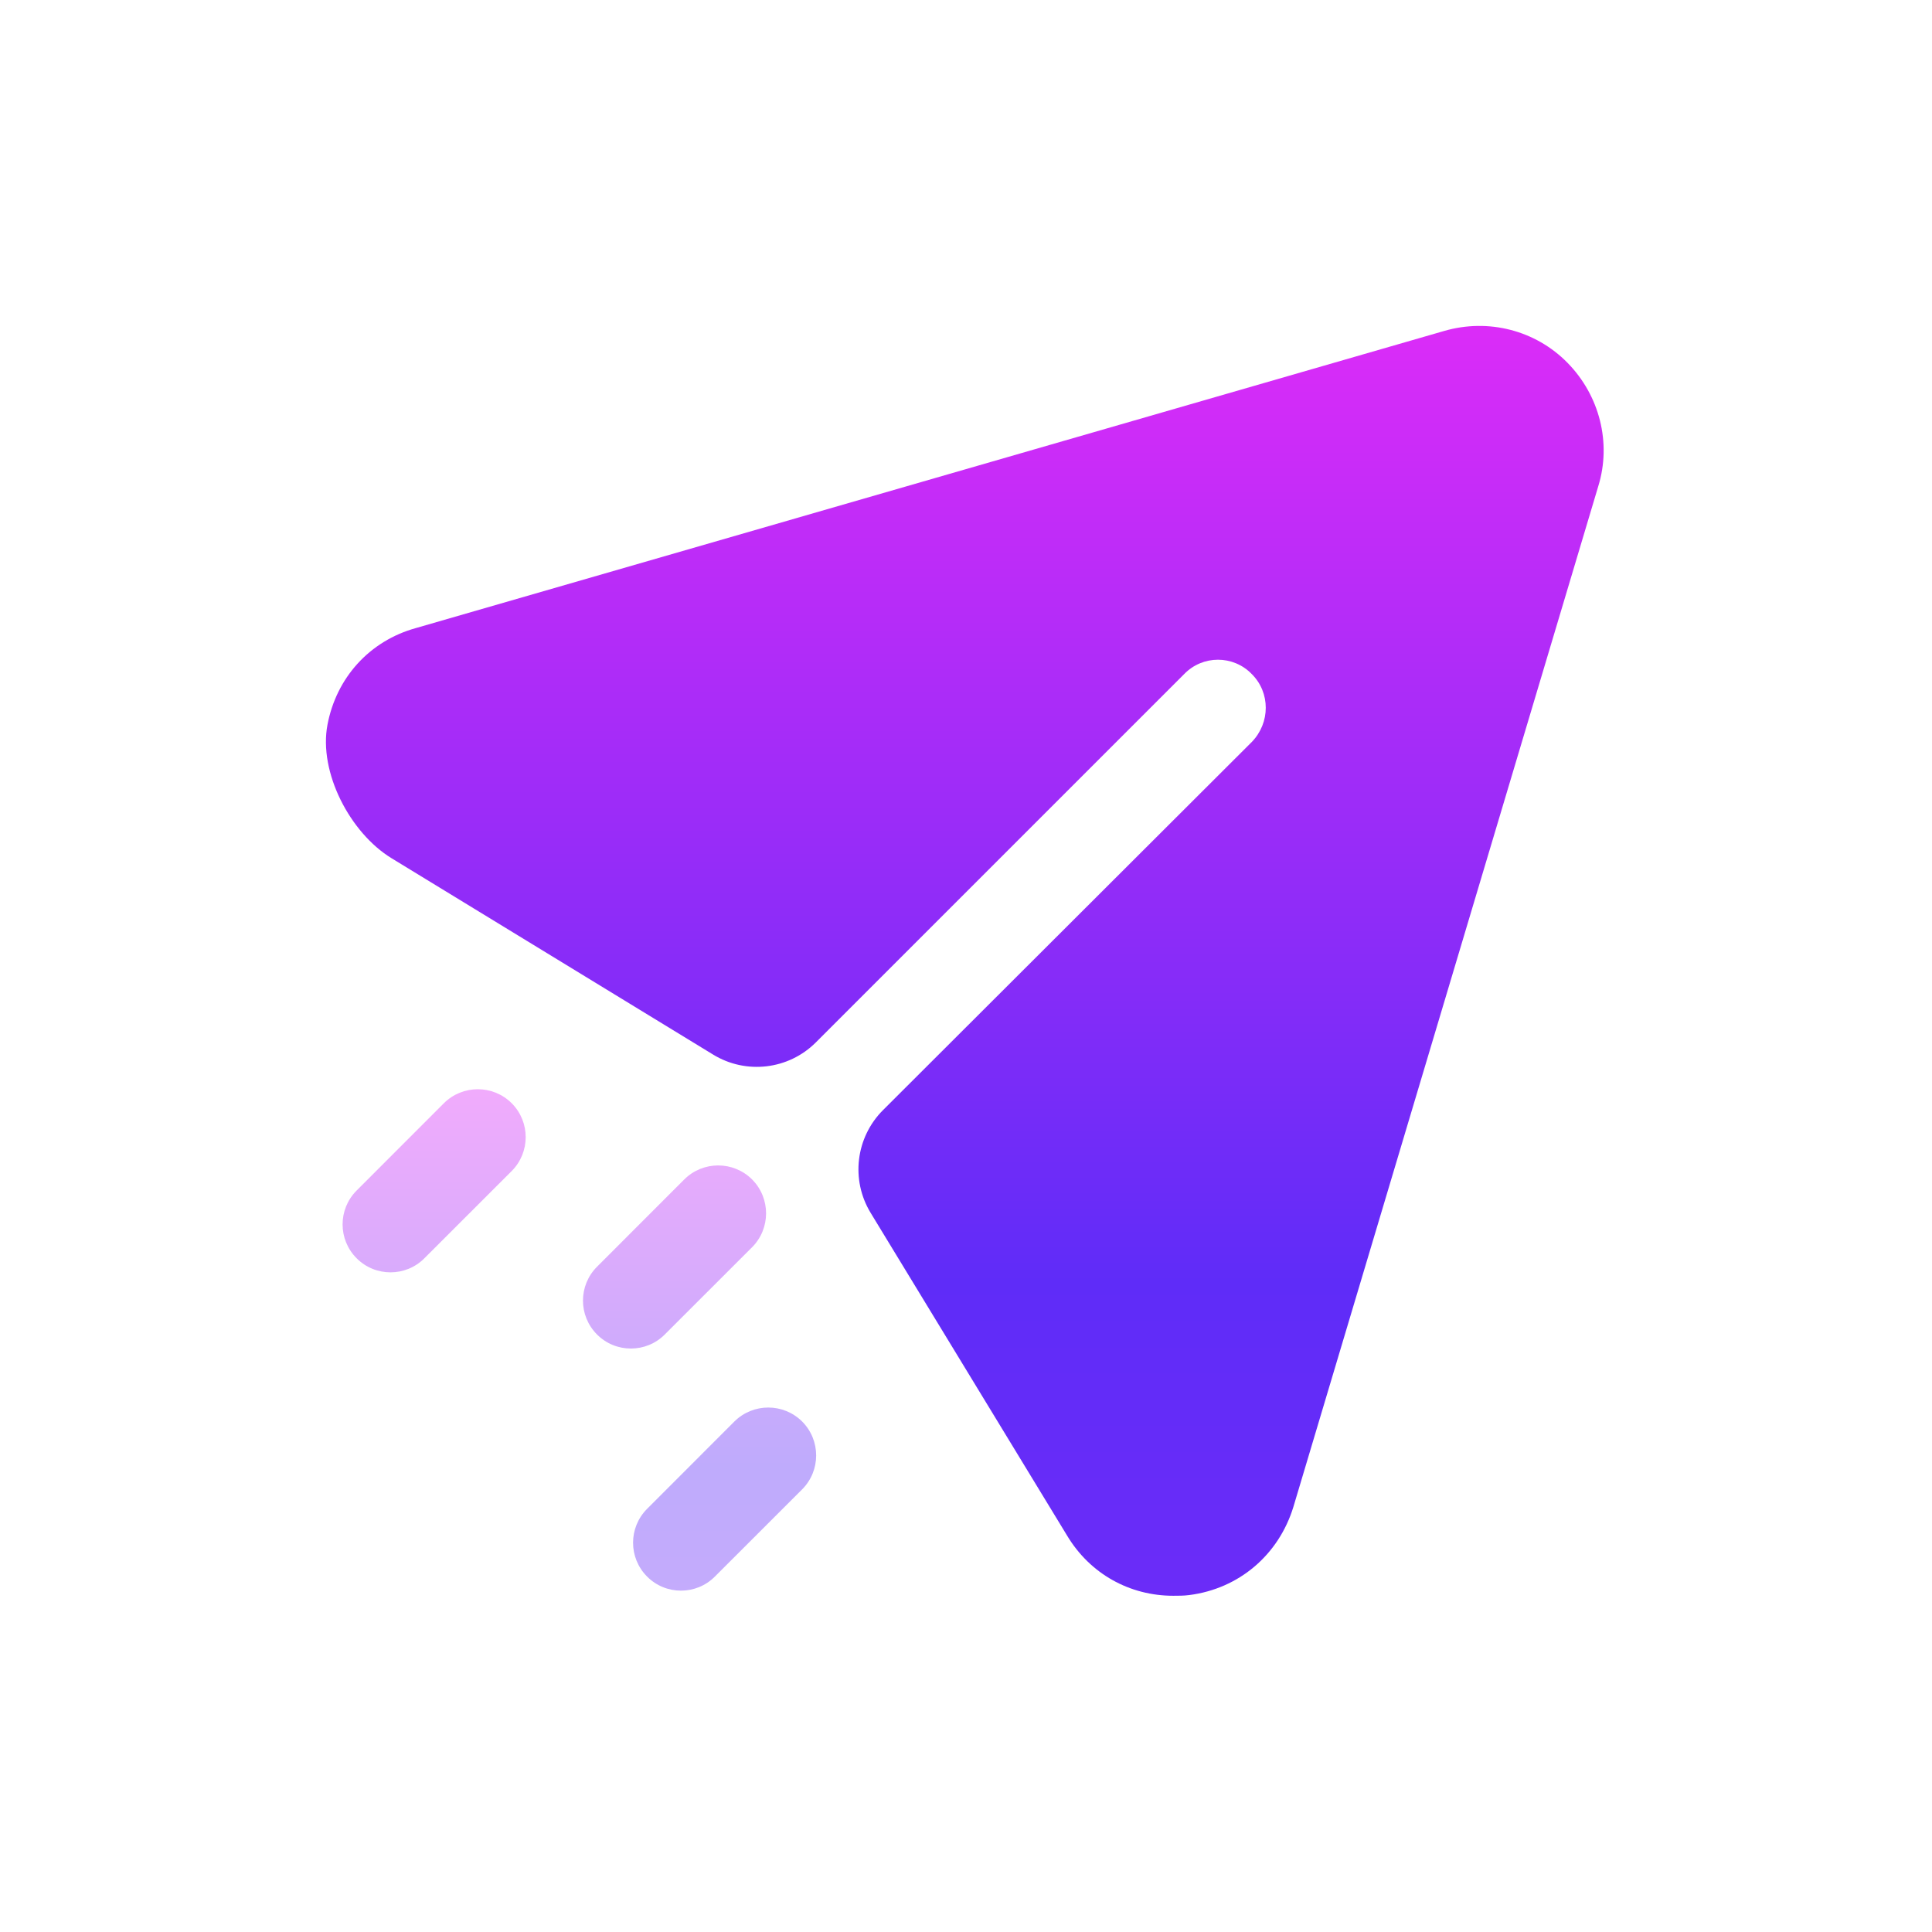 <svg width="1024" height="1024" viewBox="0 0 1024 1024" fill="none" xmlns="http://www.w3.org/2000/svg">
<path d="M830.853 192.34C813.915 175.03 788.848 168.628 765.474 175.403L220.425 332.888C195.764 339.731 178.285 359.276 173.576 384.073C168.766 409.344 185.568 441.457 207.519 454.872L377.944 558.936C395.424 569.64 417.984 566.964 432.449 552.466L627.603 357.312C637.427 347.115 653.687 347.115 663.51 357.312C673.334 367.101 673.334 383.057 663.51 393.219L468.018 588.373C453.519 602.872 450.809 625.365 461.48 642.878L565.612 813.947C577.807 834.238 598.809 845.789 621.844 845.789C624.554 845.789 627.603 845.789 630.313 845.417C656.735 842.063 677.738 824.075 685.529 798.669L847.113 257.719C854.227 234.684 847.79 209.617 830.853 192.34" fill="url(#paint0_linear_230_550)"/>
<path opacity="0.4" fill-rule="evenodd" clip-rule="evenodd" d="M206.98 674.364C200.476 674.364 193.972 671.892 189.026 666.912C179.101 656.986 179.101 640.93 189.026 631.004L235.266 584.731C245.191 574.84 261.282 574.84 271.207 584.731C281.099 594.656 281.099 610.747 271.207 620.673L224.934 666.912C219.988 671.892 213.484 674.364 206.98 674.364ZM334.39 714.756C327.886 714.756 321.382 712.283 316.436 707.303C306.511 697.378 306.511 681.321 316.436 671.396L362.676 625.123C372.601 615.231 388.692 615.231 398.617 625.123C408.509 635.048 408.509 651.139 398.617 661.064L352.344 707.303C347.398 712.283 340.894 714.756 334.39 714.756ZM342.982 835.623C347.928 840.602 354.432 843.075 360.936 843.075C367.44 843.075 373.944 840.602 378.889 835.623L425.163 789.383C435.054 779.458 435.054 763.367 425.163 753.442C415.237 743.55 399.147 743.55 389.221 753.442L342.982 799.715C333.056 809.64 333.056 825.697 342.982 835.623Z" fill="url(#paint1_linear_230_550)"/>
<defs>
<linearGradient id="paint0_linear_230_550" x1="511.36" y1="172.75" x2="511.36" y2="845.789" gradientUnits="userSpaceOnUse">
<stop stop-color="#DB2CF8"/>
<stop offset="0.753" stop-color="#5F2CF8"/>
<stop offset="1" stop-color="#6B2CF8"/>
</linearGradient>
<linearGradient id="paint1_linear_230_550" x1="307.082" y1="577.312" x2="307.082" y2="843.075" gradientUnits="userSpaceOnUse">
<stop stop-color="#DB2CF8"/>
<stop offset="0.753" stop-color="#5F2CF8"/>
<stop offset="1" stop-color="#6B2CF8"/>
</linearGradient>
</defs>
</svg>
